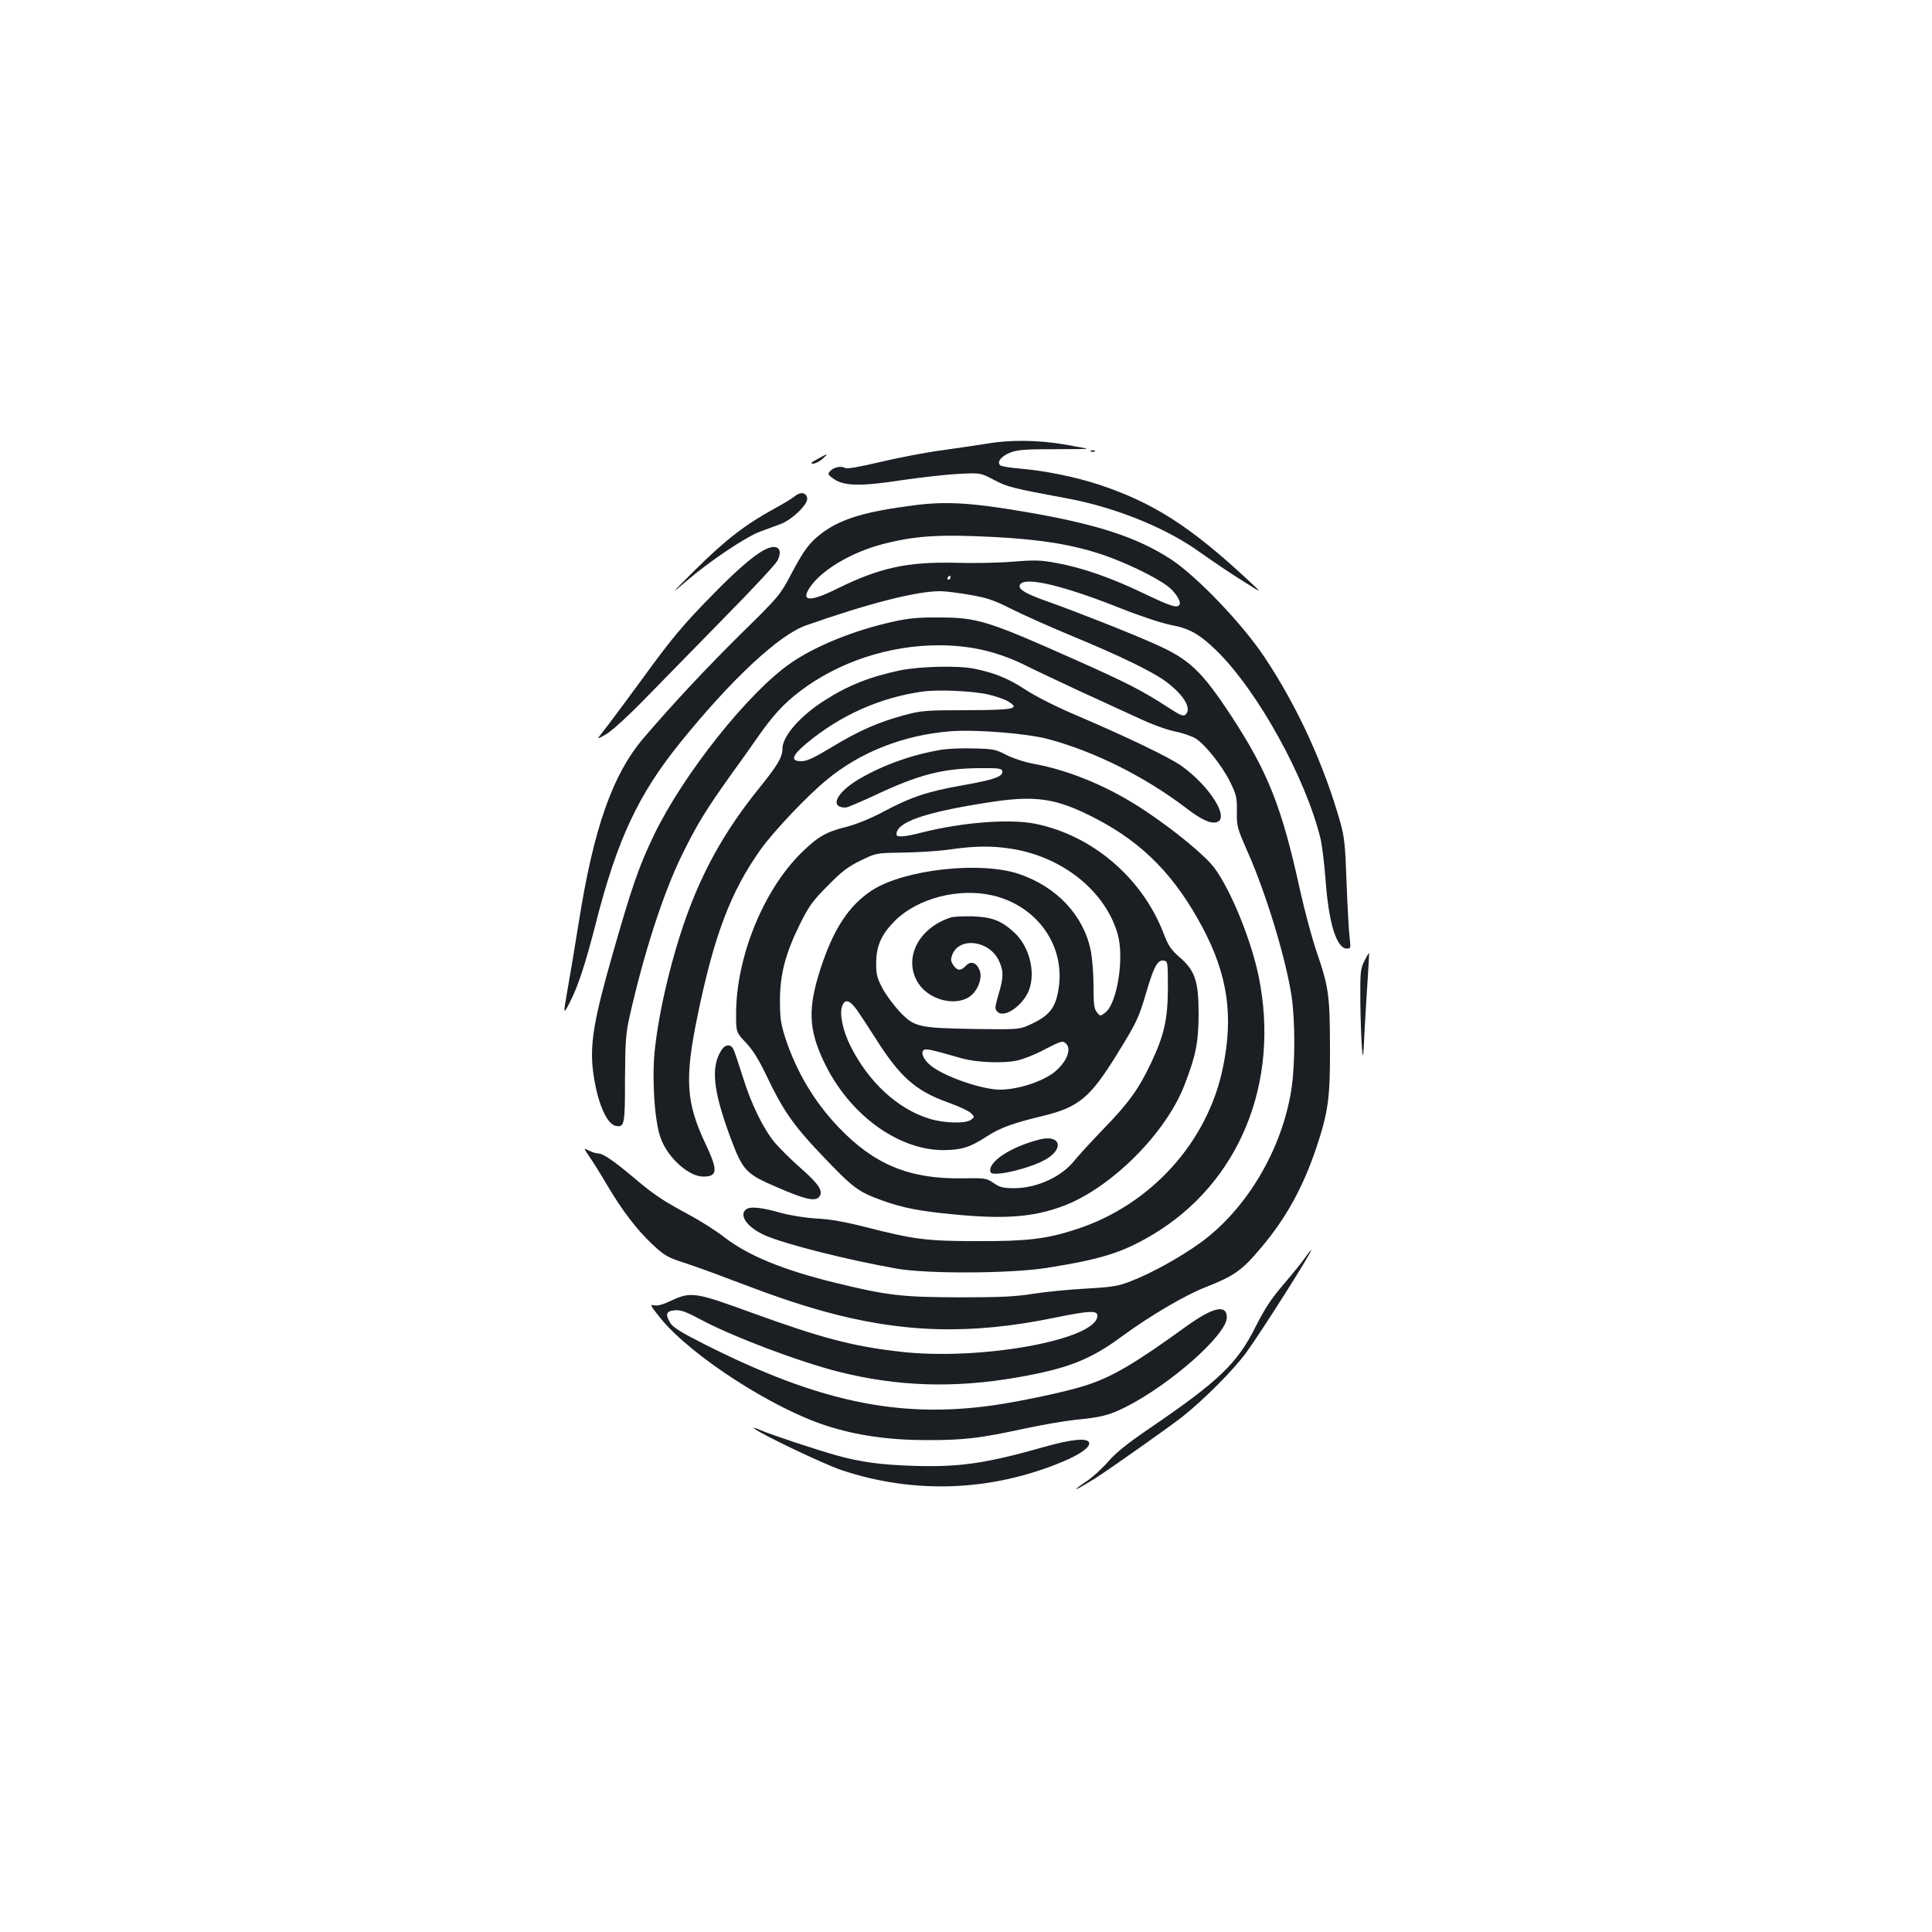 <?xml version="1.0" standalone="no"?>
<!DOCTYPE svg PUBLIC "-//W3C//DTD SVG 20010904//EN"
 "http://www.w3.org/TR/2001/REC-SVG-20010904/DTD/svg10.dtd">
<svg version="1.0" xmlns="http://www.w3.org/2000/svg"
 width="1000pt" height="1000pt" viewBox="0 0 1000 1000"
 preserveAspectRatio="xMidYMid meet">
<g transform="translate(0,1000) scale(0.1,-0.1)"
fill="#1b1f23" stroke="none">
<path d="M5110 7704 c-41 -7 -145 -22 -230 -34 -85 -11 -230 -39 -323 -61
-110 -26 -172 -37 -183 -31 -21 12 -59 4 -78 -17 -13 -15 -11 -19 21 -41 53
-36 140 -38 353 -5 96 14 227 29 290 32 115 6 115 6 185 -31 70 -37 95 -43
380 -96 238 -44 495 -146 665 -264 136 -95 164 -113 255 -171 90 -57 90 -57
11 16 -296 275 -486 396 -763 489 -124 41 -283 74 -419 85 -45 4 -87 11 -94
15 -24 15 0 48 48 67 39 15 77 18 224 18 97 0 175 1 174 2 -1 2 -55 12 -120
23 -134 23 -282 24 -396 4z"/>
<path d="M5648 7663 c7 -3 16 -2 19 1 4 3 -2 6 -13 5 -11 0 -14 -3 -6 -6z"/>
<path d="M4231 7624 c-32 -17 -38 -24 -23 -24 11 0 34 11 49 25 35 30 30 30
-26 -1z"/>
<path d="M4113 7431 c-13 -11 -58 -38 -100 -61 -154 -84 -255 -162 -408 -313
-134 -133 -140 -140 -55 -67 122 105 311 232 386 259 32 12 79 29 103 38 60
22 144 103 139 134 -4 31 -36 35 -65 10z"/>
<path d="M4734 7385 c-252 -32 -376 -69 -474 -140 -71 -53 -97 -88 -170 -226
-53 -100 -63 -111 -244 -289 -180 -177 -359 -368 -513 -548 -162 -189 -260
-466 -338 -960 -20 -125 -45 -276 -56 -336 -25 -141 -24 -142 12 -71 41 81 79
195 134 410 110 431 220 665 438 934 264 326 509 555 649 604 321 113 574 178
696 177 26 0 95 -9 153 -19 88 -15 125 -28 210 -71 57 -29 200 -93 318 -142
247 -102 413 -183 482 -233 94 -69 138 -140 107 -172 -13 -13 -25 -8 -99 40
-128 83 -212 126 -471 241 -455 203 -509 220 -708 220 -105 1 -158 -4 -238
-22 -203 -45 -400 -125 -529 -214 -218 -150 -556 -575 -707 -888 -80 -166
-115 -268 -217 -625 -95 -333 -116 -458 -100 -595 20 -160 70 -281 120 -288
43 -7 46 7 46 241 1 192 4 236 23 322 73 326 175 643 272 840 76 155 123 232
250 410 48 66 112 156 143 201 77 110 133 172 219 237 197 150 459 237 716
237 169 0 311 -34 460 -109 35 -18 157 -75 270 -128 114 -52 255 -117 314
-144 59 -28 139 -57 180 -65 40 -8 88 -25 106 -36 49 -30 138 -142 179 -225
32 -66 36 -79 35 -153 -1 -77 1 -85 57 -212 96 -218 196 -548 226 -743 19
-128 19 -352 0 -478 -47 -314 -233 -628 -474 -801 -104 -75 -253 -157 -354
-196 -69 -27 -96 -32 -240 -40 -89 -5 -211 -17 -272 -27 -87 -14 -166 -18
-380 -18 -295 1 -371 9 -644 76 -269 66 -449 140 -573 236 -40 31 -122 84
-183 116 -136 74 -178 101 -284 191 -106 89 -160 126 -186 126 -11 0 -32 7
-48 15 -27 14 -27 14 3 -31 17 -24 58 -89 90 -144 79 -134 155 -234 237 -311
61 -57 78 -67 158 -93 50 -16 167 -58 260 -94 220 -83 313 -115 460 -157 412
-115 769 -126 1211 -34 172 35 214 37 214 9 0 -124 -607 -235 -1024 -186 -244
28 -405 71 -756 198 -306 112 -324 114 -432 63 -40 -19 -66 -25 -84 -21 -22 6
-17 -3 38 -71 157 -191 575 -462 854 -552 157 -51 325 -75 524 -75 195 0 273
10 505 60 88 19 205 39 260 45 136 13 176 24 259 65 233 117 526 376 526 465
0 70 -72 54 -215 -50 -264 -191 -383 -261 -522 -304 -97 -31 -327 -80 -473
-101 -489 -69 -905 19 -1493 316 -123 62 -163 87 -178 111 -27 45 -21 61 24
65 29 3 57 -7 130 -46 167 -90 512 -220 717 -272 306 -77 599 -86 922 -30 265
46 382 92 548 215 137 101 322 210 424 250 155 61 195 89 295 209 129 153 215
310 285 517 61 185 71 255 70 519 -1 268 -6 309 -69 493 -24 70 -62 212 -85
315 -95 436 -167 617 -362 914 -151 228 -214 287 -391 365 -134 60 -415 170
-550 218 -124 43 -165 69 -145 92 32 38 229 -10 522 -127 101 -40 208 -75 257
-85 94 -17 149 -48 234 -131 214 -208 465 -662 541 -979 7 -33 19 -127 25
-208 16 -225 57 -357 111 -357 19 0 20 4 14 53 -4 28 -11 156 -16 282 -7 200
-11 242 -33 320 -84 297 -223 601 -393 855 -115 173 -352 420 -486 507 -175
113 -381 180 -748 243 -280 48 -411 56 -576 35z m421 -165 c238 -13 394 -39
549 -90 123 -42 275 -115 341 -165 39 -30 70 -79 60 -95 -12 -19 -44 -9 -186
59 -166 80 -318 133 -451 157 -79 15 -112 16 -223 7 -71 -6 -204 -9 -295 -6
-253 6 -395 -25 -613 -132 -144 -72 -195 -70 -145 5 61 91 220 184 382 225
169 43 293 50 581 35z m-235 -210 c0 -5 -5 -10 -11 -10 -5 0 -7 5 -4 10 3 6 8
10 11 10 2 0 4 -4 4 -10z"/>
<path d="M3955 7153 c-57 -30 -151 -112 -275 -240 -145 -148 -205 -219 -360
-433 -62 -85 -136 -184 -163 -220 -28 -36 -55 -71 -60 -78 -5 -7 15 2 44 20
31 19 120 101 209 193 85 87 268 274 406 415 138 140 259 270 268 288 32 63
-3 91 -69 55z"/>
<path d="M4658 6530 c-156 -33 -270 -78 -391 -156 -127 -81 -217 -185 -217
-249 0 -44 -25 -86 -121 -205 -164 -203 -275 -396 -362 -625 -86 -228 -158
-528 -179 -741 -14 -151 1 -363 32 -446 37 -101 145 -198 220 -198 75 0 77 32
11 171 -100 212 -108 335 -41 659 86 419 172 645 327 863 67 94 245 282 344
362 174 144 399 231 639 250 130 10 398 -11 507 -41 239 -64 501 -195 713
-357 77 -59 124 -81 156 -73 72 18 -33 186 -181 292 -64 45 -276 147 -554 266
-97 41 -202 95 -253 128 -86 57 -161 88 -266 109 -83 17 -284 12 -384 -9z
m459 -125 c38 -9 84 -25 102 -36 62 -38 31 -44 -217 -45 -212 0 -233 -2 -323
-26 -135 -37 -231 -79 -372 -164 -94 -57 -131 -74 -159 -74 -58 0 -50 28 25
91 173 145 380 238 599 269 84 12 261 4 345 -15z"/>
<path d="M4877 6120 c-150 -24 -303 -78 -428 -151 -120 -70 -158 -149 -72
-149 8 0 77 29 152 64 225 106 350 139 541 140 100 1 115 -1 118 -16 5 -27
-43 -44 -202 -72 -183 -32 -270 -61 -411 -136 -69 -37 -141 -66 -195 -80 -105
-26 -147 -51 -230 -132 -198 -193 -340 -542 -340 -836 0 -95 0 -95 51 -149 36
-38 67 -88 109 -176 81 -171 138 -253 278 -400 169 -178 192 -195 322 -242
104 -37 191 -54 360 -70 269 -27 424 -15 579 45 246 95 526 376 621 622 60
154 73 221 74 368 0 172 -18 226 -99 296 -44 38 -58 59 -84 127 -111 285 -368
503 -661 563 -134 27 -380 8 -592 -46 -85 -22 -128 -25 -128 -9 0 63 141 113
465 164 257 41 362 25 571 -84 244 -128 407 -296 549 -563 130 -246 160 -455
105 -723 -79 -387 -374 -713 -760 -838 -153 -50 -255 -62 -510 -61 -263 0
-327 8 -581 73 -106 27 -185 41 -254 44 -62 4 -135 16 -190 31 -90 26 -151 32
-171 18 -43 -29 2 -94 93 -135 106 -47 427 -128 688 -174 158 -27 584 -25 770
4 285 45 394 79 552 173 447 267 660 786 548 1335 -39 190 -143 445 -228 561
-47 64 -201 191 -356 295 -181 122 -386 209 -577 245 -51 9 -111 29 -146 47
-54 28 -68 31 -166 33 -59 2 -133 -1 -165 -6z m363 -514 c263 -43 482 -220
545 -441 35 -120 -2 -357 -63 -405 -27 -21 -27 -21 -44 0 -15 18 -18 42 -18
139 0 64 -7 146 -15 184 -38 181 -176 327 -370 393 -200 68 -593 24 -761 -84
-121 -79 -201 -201 -269 -412 -63 -198 -60 -305 16 -468 127 -275 383 -465
623 -465 94 1 136 14 224 71 69 45 133 68 290 106 185 45 244 94 381 315 106
172 114 189 154 324 39 134 59 170 90 165 21 -3 22 -6 22 -143 -1 -163 -19
-243 -89 -391 -63 -132 -115 -204 -246 -339 -64 -66 -130 -139 -148 -161 -65
-84 -195 -144 -312 -144 -56 0 -74 4 -106 26 -38 26 -44 27 -164 25 -273 -4
-456 71 -641 266 -125 131 -218 288 -275 463 -23 72 -27 102 -27 195 1 136 29
241 105 395 45 90 65 118 143 196 72 74 106 99 170 130 80 39 80 39 220 41 77
1 185 8 240 16 131 19 221 20 325 3z m-101 -241 c231 -55 376 -261 340 -484
-16 -102 -50 -142 -160 -190 -43 -19 -62 -20 -275 -17 -288 5 -311 10 -385 87
-30 32 -71 86 -90 121 -29 55 -34 72 -34 133 1 90 26 147 97 219 118 117 330
172 507 131z m-704 -592 c16 -23 58 -86 92 -140 131 -208 211 -279 382 -340
53 -19 105 -43 116 -54 20 -20 20 -20 1 -35 -29 -21 -141 -18 -217 6 -164 51
-314 190 -407 376 -40 79 -58 169 -43 207 15 38 38 32 76 -20z m1083 -175 c28
-28 6 -89 -53 -141 -59 -52 -193 -97 -289 -97 -87 0 -265 59 -347 116 -42 29
-66 71 -49 88 10 10 39 4 195 -41 75 -22 214 -28 286 -13 34 7 98 32 142 56
91 47 98 49 115 32z"/>
<path d="M5385 4103 c-152 -37 -276 -119 -258 -170 10 -28 213 21 291 69 91
56 68 125 -33 101z"/>
<path d="M4920 5251 c-170 -56 -248 -217 -165 -343 54 -81 180 -116 257 -71
46 27 76 99 58 142 -16 40 -46 49 -71 22 -26 -28 -45 -26 -65 4 -14 21 -14 30
-4 56 39 92 193 70 241 -35 24 -53 24 -85 -3 -174 -19 -67 -20 -74 -5 -89 35
-35 132 32 163 112 36 95 1 229 -78 300 -67 61 -113 78 -213 82 -49 1 -101 -1
-115 -6z"/>
<path d="M7062 5026 c-20 -39 -22 -57 -21 -207 1 -90 5 -198 8 -239 6 -69 7
-63 14 85 5 88 12 214 17 280 4 66 7 121 6 122 -1 2 -12 -17 -24 -41z"/>
<path d="M3735 4566 c-57 -87 -45 -209 45 -452 65 -175 80 -190 246 -261 141
-61 193 -73 214 -48 23 28 0 65 -97 150 -50 44 -109 103 -132 130 -60 72 -124
203 -166 340 -21 66 -42 130 -48 142 -13 30 -42 29 -62 -1z"/>
<path d="M6757 3493 c-14 -21 -64 -83 -111 -138 -66 -77 -99 -127 -146 -220
-95 -191 -190 -283 -550 -528 -110 -75 -172 -124 -214 -172 -32 -37 -83 -83
-112 -102 -30 -20 -54 -38 -54 -40 0 -4 34 15 100 56 71 45 375 260 445 314
111 87 272 248 336 337 75 102 346 530 336 530 -2 0 -16 -17 -30 -37z"/>
<path d="M3905 2605 c41 -32 363 -185 450 -214 377 -126 778 -111 1147 44 89
37 143 76 135 98 -8 26 -91 18 -235 -23 -303 -86 -440 -105 -680 -97 -160 5
-272 20 -392 54 -95 26 -333 105 -390 129 -31 14 -46 17 -35 9z"/>
</g>
</svg>
